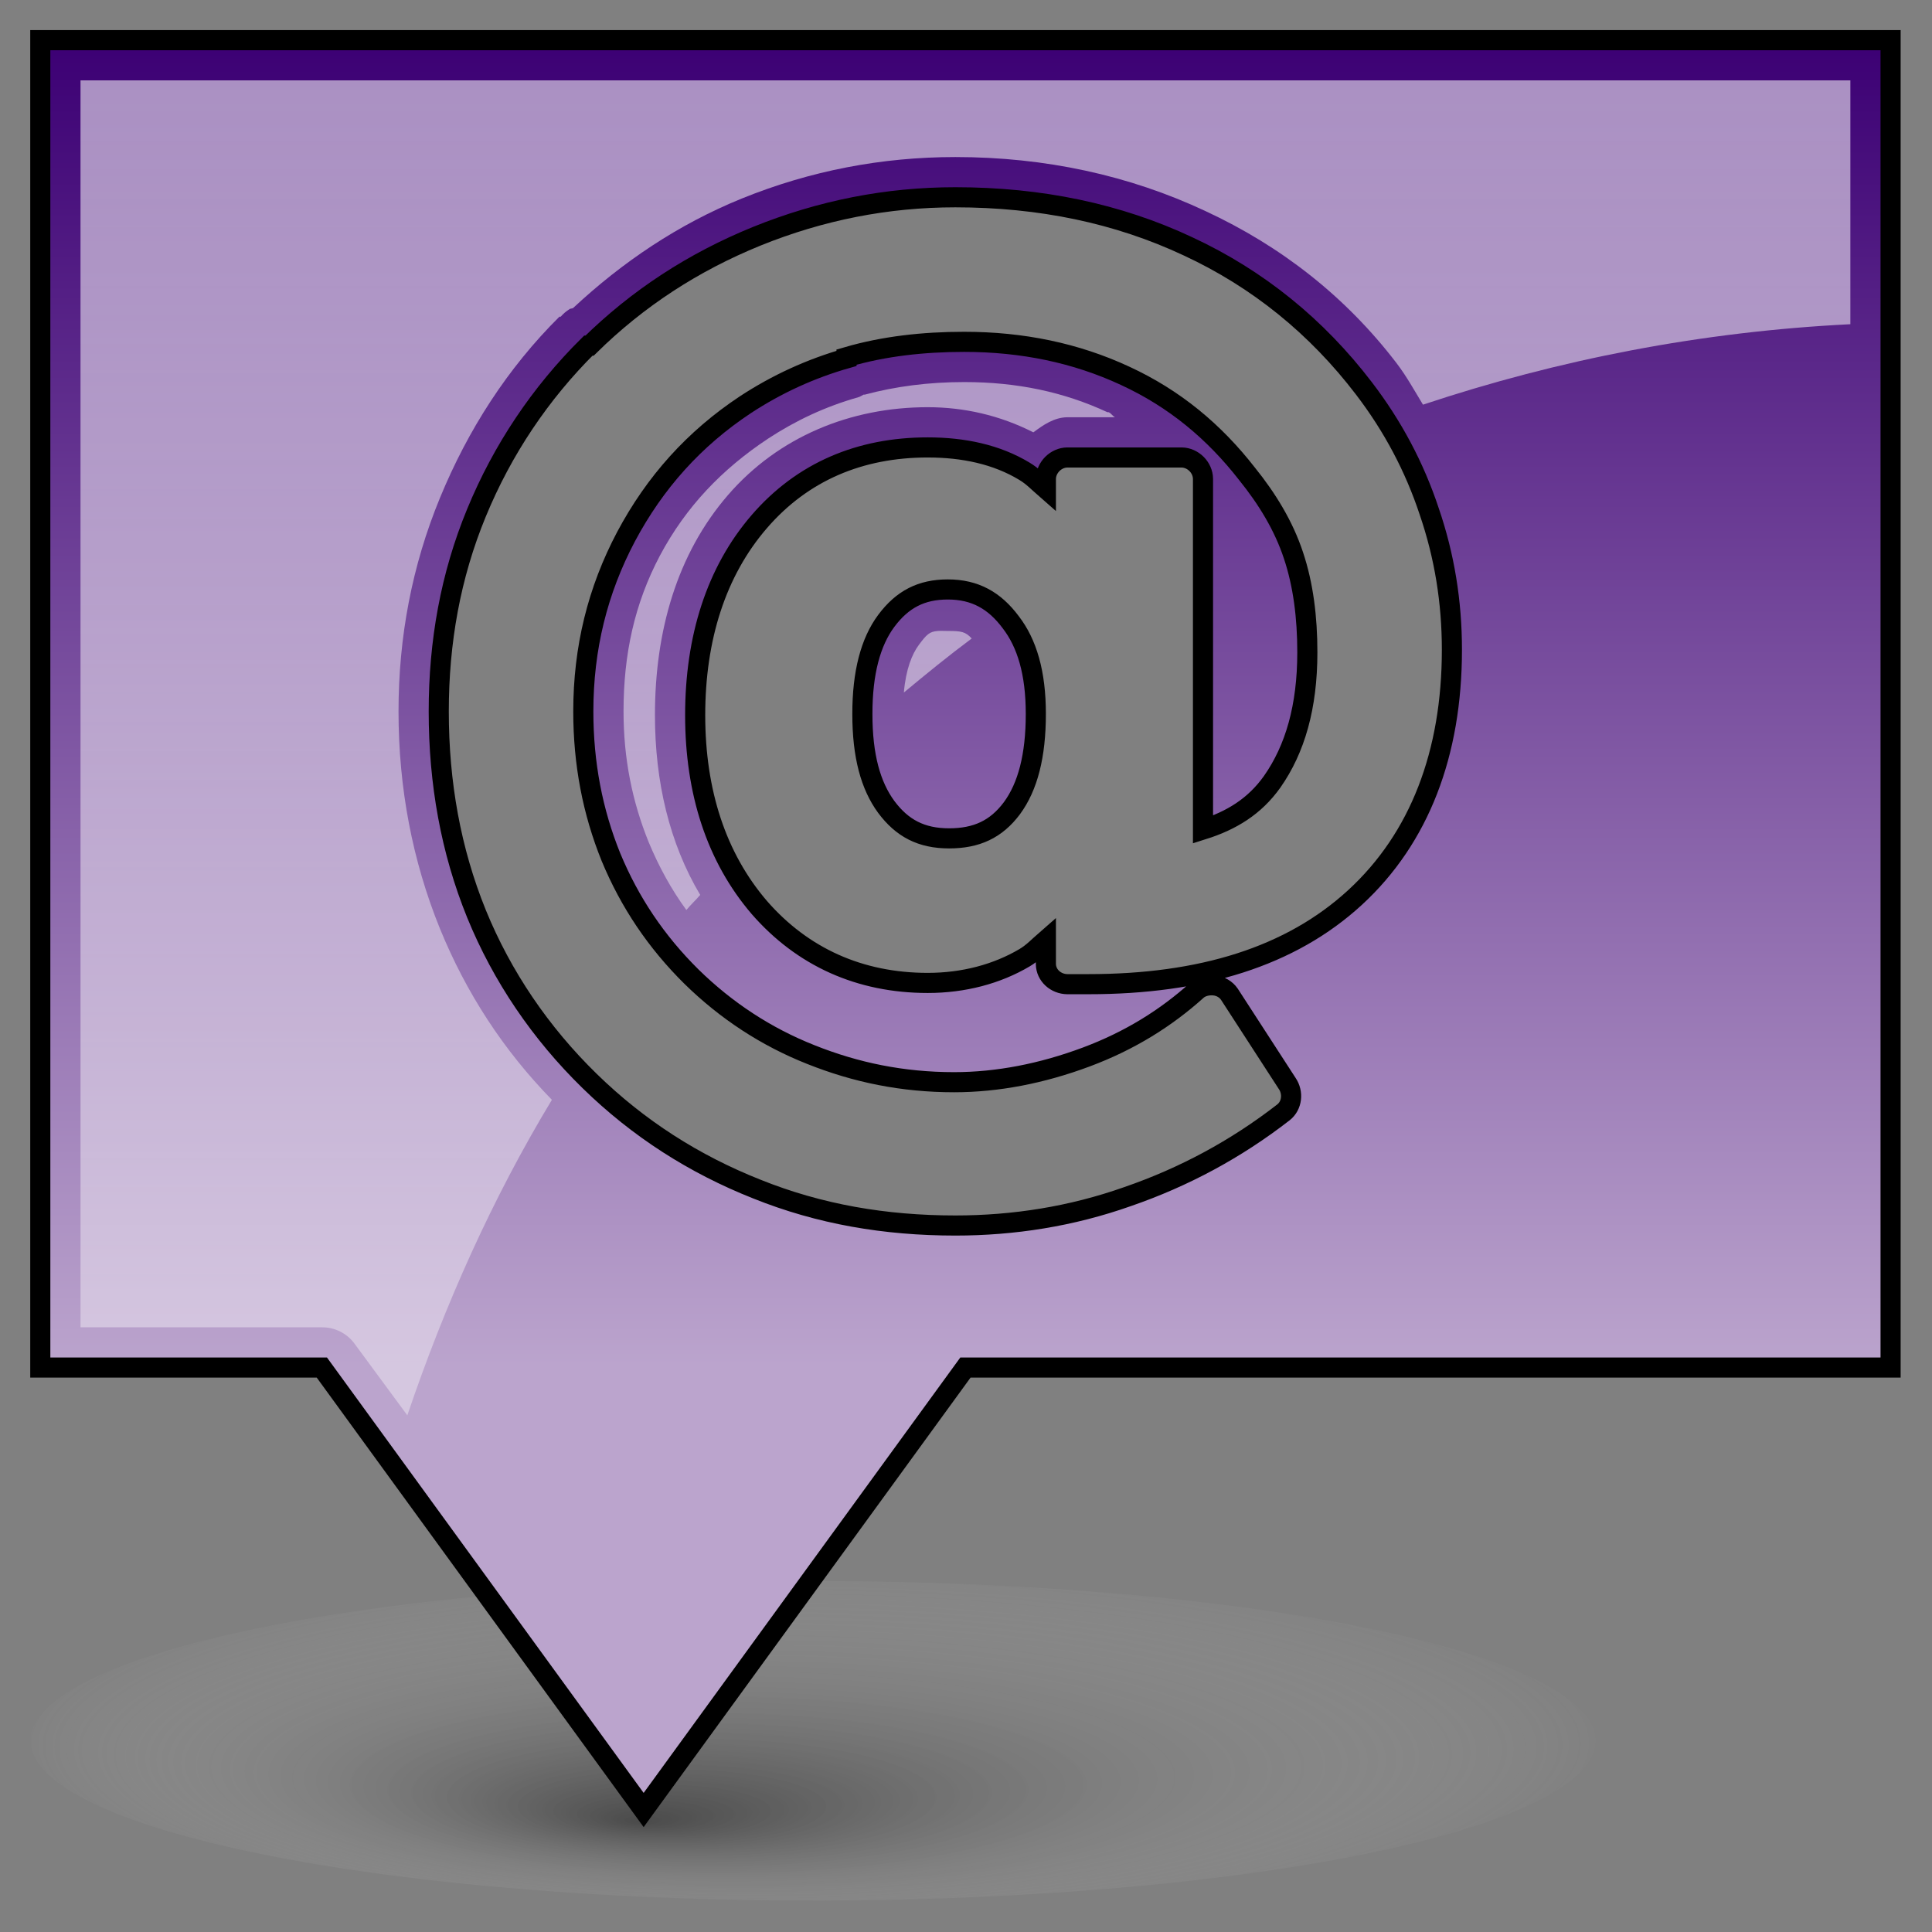 <?xml version="1.0" encoding="UTF-8" standalone="no"?>
<!-- Created with Inkscape (http://www.inkscape.org/) -->
<svg
   xmlns:dc="http://purl.org/dc/elements/1.1/"
   xmlns:cc="http://creativecommons.org/ns#"
   xmlns:rdf="http://www.w3.org/1999/02/22-rdf-syntax-ns#"
   xmlns:svg="http://www.w3.org/2000/svg"
   xmlns="http://www.w3.org/2000/svg"
   xmlns:xlink="http://www.w3.org/1999/xlink"
   xmlns:sodipodi="http://sodipodi.sourceforge.net/DTD/sodipodi-0.dtd"
   xmlns:inkscape="http://www.inkscape.org/namespaces/inkscape"
   width="48px"
   height="48px"
   id="svg57"
   sodipodi:version="0.32"
   inkscape:version="0.46"
   sodipodi:docbase="/home/marco/Scrivania/UltimateGnome/scalable/actions"
   sodipodi:docname="insert-link.svg"
   inkscape:output_extension="org.inkscape.output.svg.inkscape">
  <rect width="100%" height="100%" fill="#808080" stroke="none"/>
  <defs
     id="defs3">
    <linearGradient
       id="linearGradient3480">
      <stop
         id="stop3482"
         offset="0"
         style="stop-color:#bba4cd;stop-opacity:1;" />
      <stop
         style="stop-color:#3c0074;stop-opacity:1;"
         offset="1"
         id="stop3484" />
    </linearGradient>
    <linearGradient
       id="linearGradient3782">
      <stop
         style="stop-color:#ffffff;stop-opacity:1;"
         offset="0"
         id="stop3784" />
      <stop
         style="stop-color:#ffffff;stop-opacity:0.577;"
         offset="1"
         id="stop3786" />
    </linearGradient>
    <linearGradient
       id="linearGradient3187">
      <stop
         style="stop-color:#000000;stop-opacity:1;"
         offset="0"
         id="stop3189" />
      <stop
         style="stop-color:#ffffff;stop-opacity:0;"
         offset="1"
         id="stop3191" />
    </linearGradient>
    <radialGradient
       inkscape:collect="always"
       xlink:href="#linearGradient3187"
       id="radialGradient3956"
       gradientUnits="userSpaceOnUse"
       gradientTransform="matrix(1,0,0,0.182,0,36.597)"
       cx="25.375"
       cy="44.75"
       fx="21.95"
       fy="51.424"
       r="15.896" />
    <linearGradient
       inkscape:collect="always"
       xlink:href="#linearGradient3782"
       id="linearGradient3478"
       gradientUnits="userSpaceOnUse"
       x1="15.732"
       y1="3.615"
       x2="15.732"
       y2="54.389"
       gradientTransform="matrix(0.869,0,0,0.869,4.629,-2.42)" />
    <linearGradient
       inkscape:collect="always"
       xlink:href="#linearGradient3480"
       id="linearGradient3486"
       gradientUnits="userSpaceOnUse"
       gradientTransform="matrix(0.869,0,0,0.869,4.629,-2.42)"
       x1="11.274"
       y1="41.861"
       x2="11.274"
       y2="4.025" />
  </defs>
  <sodipodi:namedview
     showborder="true"
     id="base"
     pagecolor="#ffffff"
     bordercolor="#666666"
     borderopacity="1.0"
     inkscape:pageopacity="0.0"
     inkscape:pageshadow="2"
     inkscape:zoom="5.656854"
     inkscape:cx="29.700257"
     inkscape:cy="33.845257"
     inkscape:current-layer="layer5"
     showgrid="true"
     inkscape:grid-bbox="true"
     inkscape:document-units="px"
     inkscape:window-width="1272"
     inkscape:window-height="918"
     inkscape:window-x="0"
     inkscape:window-y="25"
     inkscape:showpageshadow="false"
     inkscape:object-nodes="true"
     inkscape:object-points="true"
     inkscape:object-bbox="true"
     inkscape:guide-bbox="true"
     inkscape:grid-points="true"
     fill="#2e3436"
     objecttolerance="10000"
     gridtolerance="10000"
     guidetolerance="10000"
     inkscape:guide-points="true">
    <inkscape:grid
       id="GridFromPre046Settings"
       type="xygrid"
       originx="0px"
       originy="0px"
       spacingx="1px"
       spacingy="1px"
       color="#0000ff"
       empcolor="#0000ff"
       opacity="0.2"
       empopacity="0.4"
       empspacing="4" />
  </sodipodi:namedview>
  <g
     inkscape:groupmode="layer"
     id="layer2"
     inkscape:label="shadow"
     style="display:inline" />
  <g
     id="layer1"
     inkscape:label="Layer 1"
     inkscape:groupmode="layer">
    <g
       id="g3783"
       transform="matrix(2.709,0,0,2.626,-33.117,-39.666)">
      <g
         style="display:inline"
         inkscape:label="shadow"
         id="g3785" />
      <g
         inkscape:label="Layer 1"
         id="g3787" />
    </g>
    <g
       id="g3341"
       transform="translate(0,-2)" />
    <g
       id="g3091"
       transform="matrix(0.869,0,0,0.869,4.629,-2.42)">
      <g
         style="display:inline"
         inkscape:label="file"
         id="layer5">
        <path
           transform="matrix(1.455,0,0,1.923,-19.001,-33.499)"
           sodipodi:open="true"
           sodipodi:end="6.2825619"
           sodipodi:start="0"
           d="M 40.75,44.75 A 15.375,2.375 0 1 1 40.75,44.749"
           sodipodi:ry="2.375"
           sodipodi:rx="15.375"
           sodipodi:cy="44.75"
           sodipodi:cx="25.375"
           id="path2205"
           style="opacity:0.419;fill:url(#radialGradient3956);fill-opacity:1;stroke:#000000;stroke-width:1.042;stroke-linecap:round;stroke-linejoin:round;stroke-miterlimit:4;stroke-dasharray:none;stroke-opacity:0"
           sodipodi:type="arc" />
        <g
           style="opacity:0.121"
           transform="matrix(0.163,0,0,0.163,26.438,27.501)"
           id="g3777">
          <g
             style="opacity:1"
             transform="translate(12.259,0)"
             id="g3848" />
        </g>
        <g
           id="g2910"
           transform="matrix(0.163,0,0,0.163,-56.592,24.799)"
           style="opacity:0.121">
          <g
             id="g2912"
             transform="translate(12.259,0)"
             style="opacity:1" />
        </g>
        <g
           style="opacity:0.121"
           transform="matrix(0.163,0,0,0.163,31.673,88.864)"
           id="g2728">
          <g
             style="opacity:1"
             transform="translate(12.259,0)"
             id="g2730" />
        </g>
        <path
           style="fill:url(#linearGradient3486);fill-opacity:1.0;fill-rule:evenodd;stroke:#000000;stroke-width:0.5;stroke-linecap:butt;stroke-linejoin:miter;stroke-miterlimit:4;stroke-dasharray:none;stroke-opacity:1;display:inline"
           d="M 1 1 L 1 34 L 8 34 L 16 45 L 24 34 L 47 34 L 47 1 L 1 1 z M 23.75 4.906 C 25.857 4.906 27.787 5.306 29.531 6.125 C 31.274 6.934 32.737 8.125 33.906 9.656 C 34.623 10.593 35.166 11.614 35.531 12.719 C 35.908 13.819 36.094 14.959 36.094 16.156 C 36.094 18.731 35.289 20.839 33.688 22.312 C 32.085 23.787 29.856 24.469 27.062 24.469 L 26.531 24.469 C 26.248 24.465 26.004 24.252 26 23.969 L 26 23.375 C 25.821 23.531 25.678 23.688 25.469 23.812 C 24.782 24.218 23.954 24.438 23.062 24.438 C 21.372 24.438 19.948 23.794 18.875 22.562 C 17.809 21.318 17.281 19.698 17.281 17.781 C 17.281 15.866 17.801 14.212 18.875 12.969 C 19.947 11.728 21.376 11.125 23.062 11.125 C 23.95 11.125 24.777 11.299 25.469 11.719 C 25.672 11.84 25.826 12.004 26 12.156 L 26 11.906 C 26.004 11.623 26.248 11.379 26.531 11.375 L 29.375 11.375 C 29.659 11.379 29.903 11.623 29.906 11.906 L 29.906 20.625 C 30.606 20.404 31.186 20.056 31.625 19.438 C 32.195 18.626 32.5 17.576 32.5 16.219 C 32.5 15.352 32.4 14.543 32.156 13.812 C 31.914 13.077 31.503 12.404 31 11.781 C 30.181 10.729 29.197 9.911 27.969 9.344 C 26.746 8.776 25.414 8.5 23.969 8.5 C 22.953 8.5 21.973 8.609 21.062 8.875 C 21.063 8.884 21.063 8.897 21.062 8.906 C 20.146 9.166 19.307 9.554 18.531 10.062 C 17.253 10.909 16.281 11.994 15.562 13.344 C 14.855 14.681 14.5 16.115 14.5 17.688 C 14.5 18.981 14.73 20.181 15.188 21.312 C 15.654 22.435 16.315 23.418 17.188 24.281 C 18.052 25.128 19.045 25.779 20.156 26.219 C 21.278 26.667 22.439 26.906 23.719 26.906 C 24.799 26.906 25.903 26.69 27 26.281 C 28.094 25.873 28.991 25.307 29.75 24.625 C 29.861 24.521 30.036 24.484 30.188 24.5 C 30.339 24.516 30.476 24.594 30.562 24.719 L 32 26.938 C 32.155 27.165 32.123 27.486 31.906 27.656 C 30.722 28.575 29.432 29.267 28.031 29.75 C 26.636 30.244 25.194 30.469 23.75 30.469 C 22.003 30.469 20.37 30.189 18.812 29.562 C 17.258 28.946 15.872 28.063 14.656 26.875 C 13.441 25.689 12.482 24.282 11.844 22.719 C 11.206 21.147 10.906 19.468 10.906 17.688 C 10.906 15.965 11.197 14.318 11.844 12.75 C 12.49 11.182 13.429 9.78 14.625 8.594 C 14.634 8.594 14.647 8.594 14.656 8.594 C 15.853 7.416 17.232 6.518 18.812 5.875 C 20.405 5.231 22.045 4.906 23.75 4.906 z M 23.562 14.656 C 22.904 14.656 22.432 14.9 22.031 15.438 C 21.644 15.959 21.437 16.721 21.438 17.75 C 21.437 18.799 21.645 19.535 22.031 20.062 C 22.426 20.592 22.902 20.844 23.594 20.844 C 24.274 20.844 24.763 20.62 25.156 20.094 C 25.55 19.558 25.75 18.792 25.75 17.75 C 25.75 16.723 25.528 15.991 25.125 15.469 C 24.726 14.934 24.242 14.656 23.562 14.656 z "
           transform="matrix(1.15,0,0,1.15,-5.325,2.783)"
           id="path2269" />
        <path
           style="fill:url(#linearGradient3478);fill-opacity:1.0;fill-rule:evenodd;stroke:none;stroke-width:0.92;stroke-linecap:butt;stroke-linejoin:miter;stroke-miterlimit:4;stroke-dasharray:none;stroke-opacity:1;display:inline;opacity:0.566"
           d="M 2 2 L 2 33 L 8 33 C 8.321 32.997 8.622 33.147 8.812 33.406 L 10.125 35.188 C 11.057 32.436 12.241 29.79 13.719 27.344 C 12.514 26.111 11.588 24.685 10.938 23.094 C 10.249 21.398 9.906 19.585 9.906 17.688 C 9.906 15.847 10.239 14.07 10.938 12.375 C 11.632 10.689 12.615 9.156 13.906 7.875 C 13.915 7.875 13.928 7.875 13.938 7.875 C 14 7.801 14.075 7.74 14.156 7.688 C 14.176 7.669 14.23 7.675 14.25 7.656 C 15.478 6.512 16.862 5.579 18.438 4.938 C 20.15 4.244 21.925 3.906 23.75 3.906 C 25.985 3.906 28.081 4.363 29.969 5.25 C 31.85 6.124 33.453 7.375 34.719 9.031 C 34.968 9.357 35.167 9.72 35.375 10.062 C 38.746 8.94 42.298 8.245 46 8.062 L 46 2 L 2 2 z M 23.969 9.5 C 23.086 9.5 22.259 9.608 21.5 9.812 C 21.492 9.815 21.477 9.81 21.469 9.812 C 21.425 9.834 21.39 9.86 21.344 9.875 C 20.517 10.109 19.782 10.455 19.094 10.906 C 17.946 11.666 17.05 12.603 16.406 13.812 C 15.773 15.009 15.5 16.264 15.5 17.688 C 15.5 18.853 15.713 19.92 16.125 20.938 C 16.379 21.549 16.687 22.112 17.062 22.625 C 17.17 22.494 17.297 22.379 17.406 22.25 C 16.642 20.967 16.281 19.436 16.281 17.781 C 16.281 15.691 16.829 13.776 18.094 12.312 C 19.352 10.856 21.147 10.125 23.062 10.125 C 23.961 10.125 24.853 10.325 25.688 10.75 C 25.936 10.566 26.205 10.379 26.531 10.375 L 27.719 10.375 C 27.654 10.343 27.629 10.281 27.562 10.25 C 27.553 10.25 27.54 10.25 27.531 10.25 C 26.448 9.747 25.287 9.5 23.969 9.5 z M 23.312 15.688 C 23.106 15.705 23.039 15.77 22.844 16.031 C 22.675 16.258 22.52 16.633 22.469 17.219 C 23.024 16.757 23.576 16.307 24.156 15.875 C 23.999 15.704 23.896 15.688 23.562 15.688 C 23.455 15.688 23.381 15.682 23.312 15.688 z "
           transform="matrix(1.15,0,0,1.15,-5.325,2.783)"
           id="path3476" />
      </g>
    </g>
  </g>
</svg>
